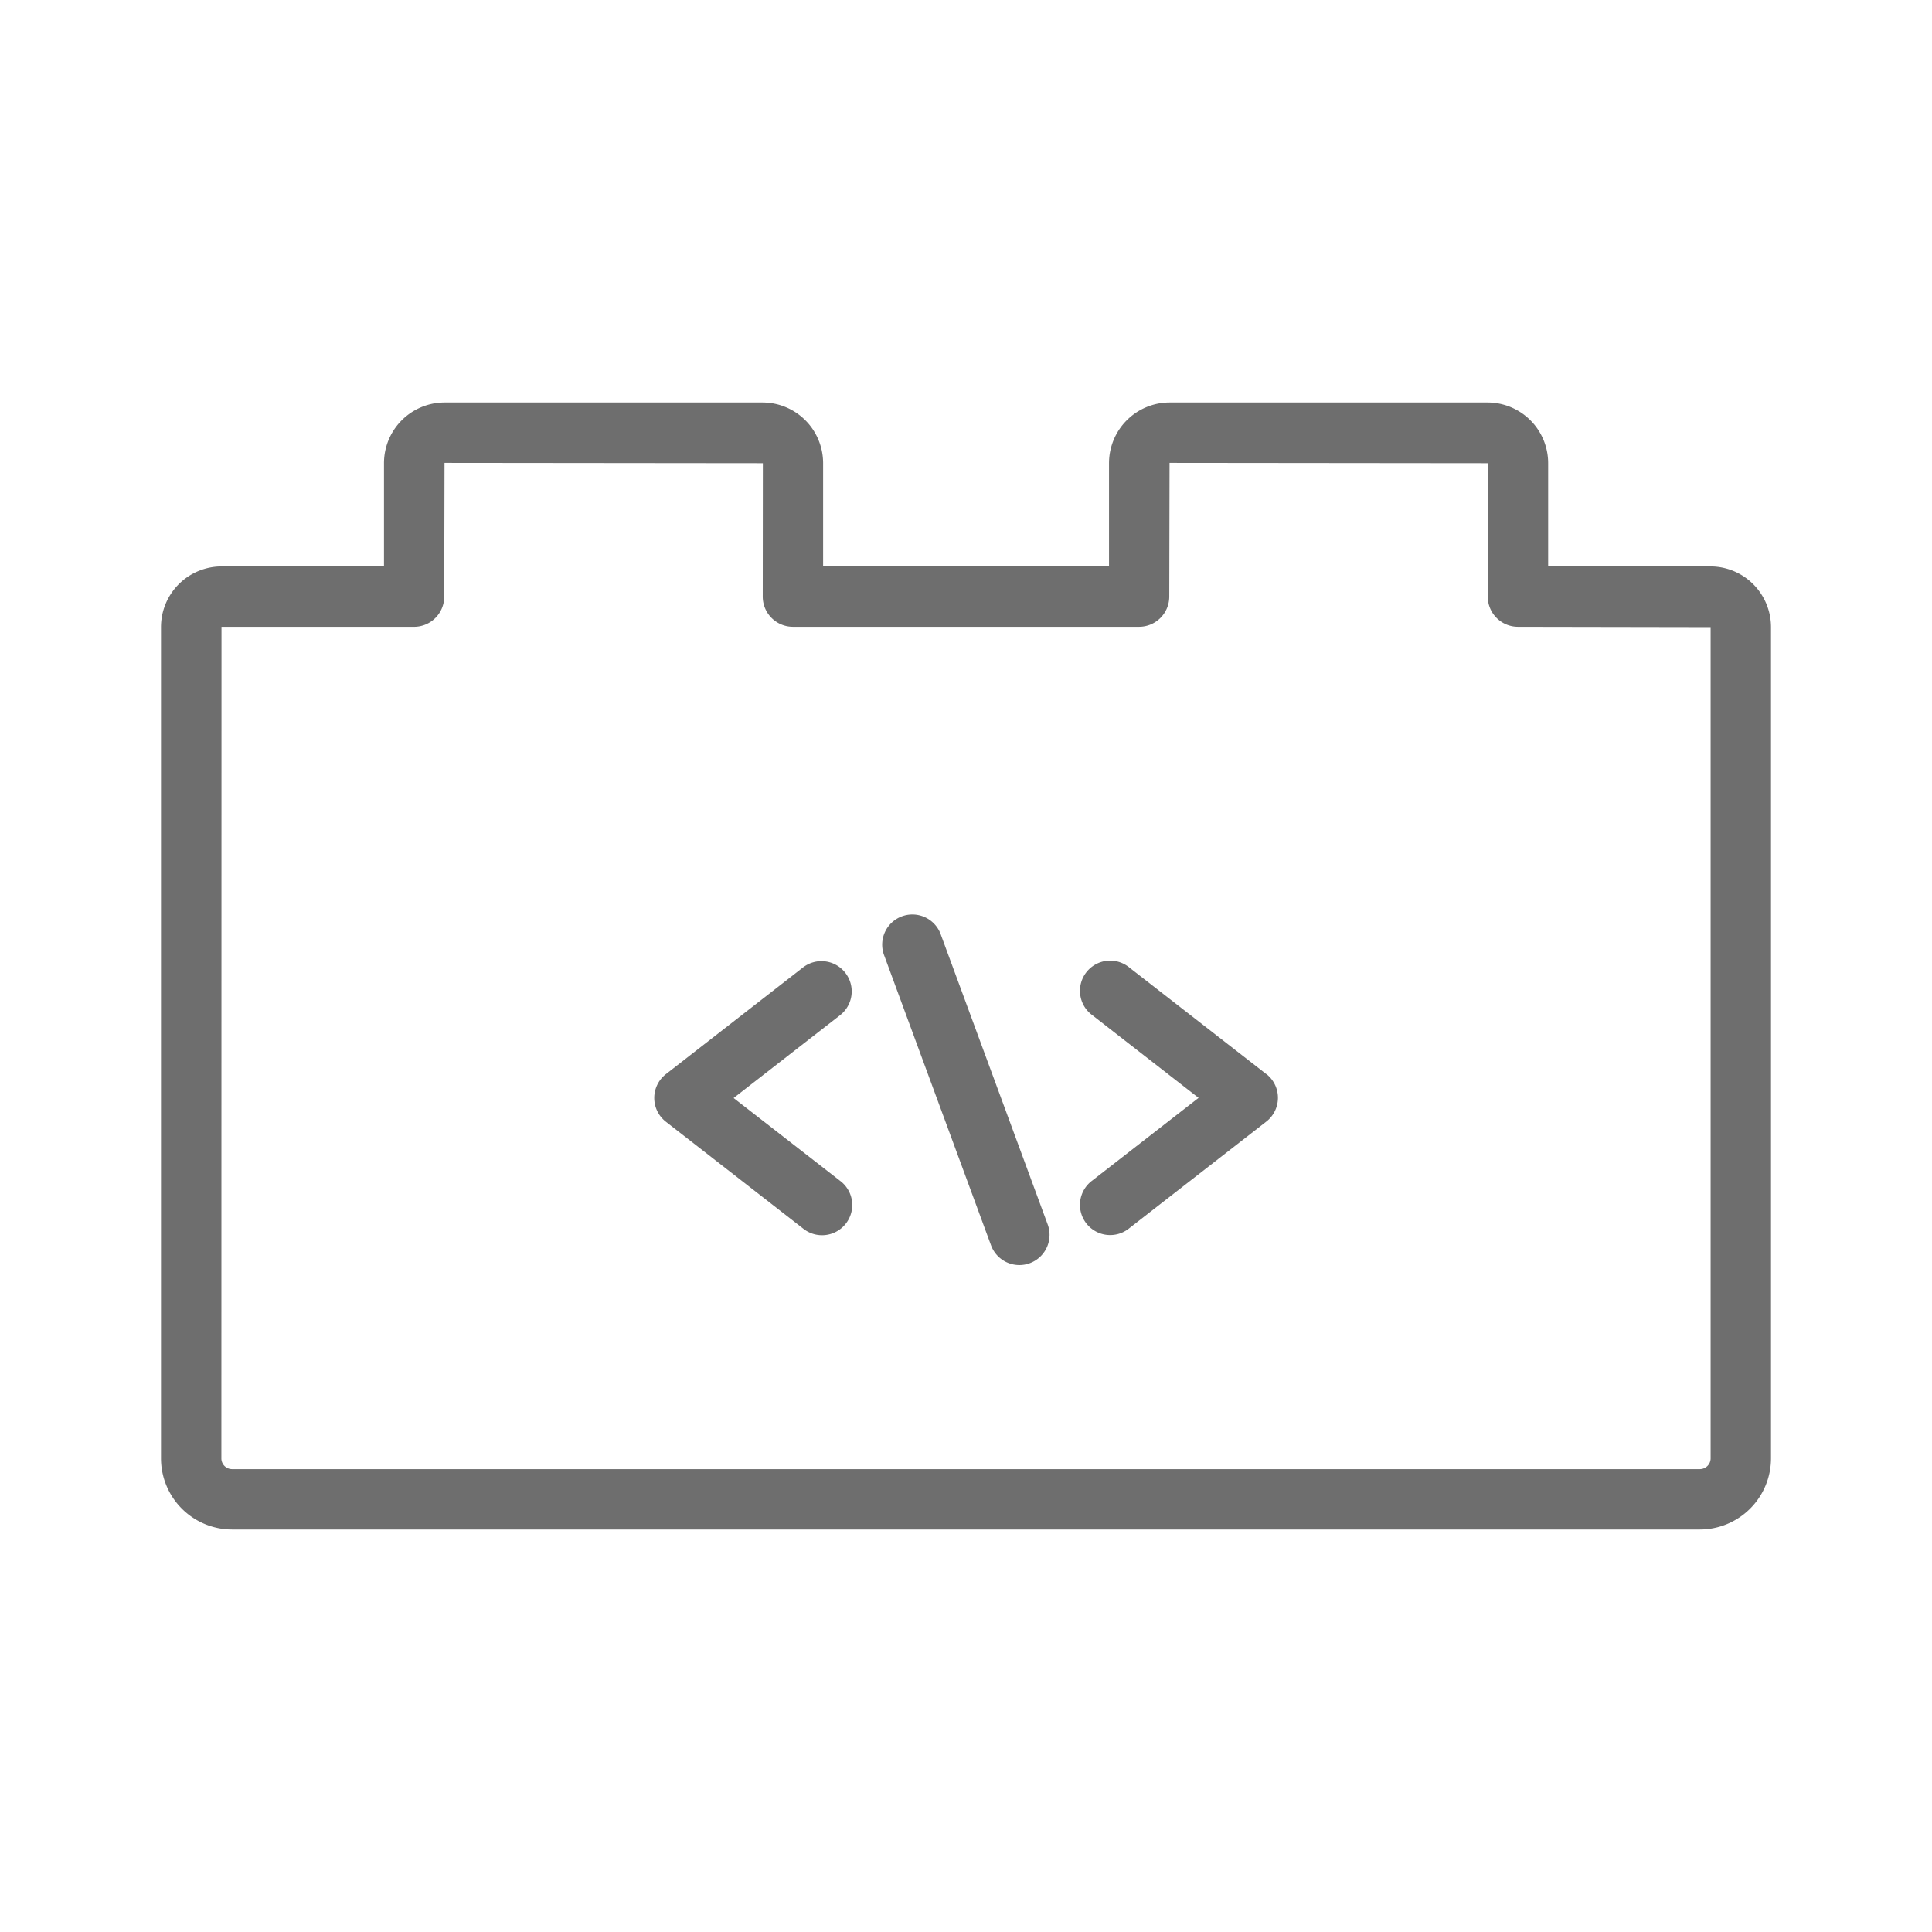 <svg xmlns="http://www.w3.org/2000/svg" width="96" height="96" viewBox="0 0 96 96">
  <defs>
    <style>
      .fill {
        fill: #6e6e6e;
      }
    </style>
  </defs>
    <title>S_IlluDeveloperDocumentation_96</title>
    <path class="fill" d="M84.992,28.145H76.927l0-5.128A3.016,3.016,0,0,0,73.924,20H58.114a3.016,3.016,0,0,0-3.008,3.016l0,5.129H40.9l0-5.128A3.016,3.016,0,0,0,37.9,20H22.088a3.016,3.016,0,0,0-3.008,3.016l0,5.129H11.008A3.015,3.015,0,0,0,8,31.161v41.3A3.536,3.536,0,0,0,11.526,76H84.47A3.54,3.54,0,0,0,88,72.458v-41.3A3.015,3.015,0,0,0,84.992,28.145ZM85,72.458a.537.537,0,0,1-.53.542H11.526A.533.533,0,0,1,11,72.462l.006-41.317h9.568a1.5,1.5,0,0,0,1.5-1.5L22.088,23l15.818.016L37.9,29.644a1.5,1.5,0,0,0,1.5,1.5H56.6a1.5,1.5,0,0,0,1.5-1.5L58.114,23l15.818.016-.006,6.628a1.5,1.5,0,0,0,1.5,1.5L85,31.161Z"/>
    <path class="fill" d="M42,48.335a1.5,1.5,0,0,0-2.1-.263l-6.811,5.3a1.5,1.5,0,0,0,0,2.368l6.811,5.3a1.5,1.5,0,1,0,1.842-2.367l-5.289-4.113,5.289-4.115A1.5,1.5,0,0,0,42,48.335Z"/>
    <path class="fill" d="M62.921,53.37l-6.811-5.3a1.5,1.5,0,1,0-1.842,2.367l5.289,4.115-5.289,4.113a1.5,1.5,0,1,0,1.842,2.367l6.811-5.3a1.5,1.5,0,0,0,0-2.368Z"/>
    <path class="fill" d="M46.759,46.467A1.5,1.5,0,1,0,43.944,47.5l5.3,14.379a1.5,1.5,0,0,0,1.407.981,1.474,1.474,0,0,0,.519-.093,1.5,1.5,0,0,0,.889-1.925Z"/>
</svg>
